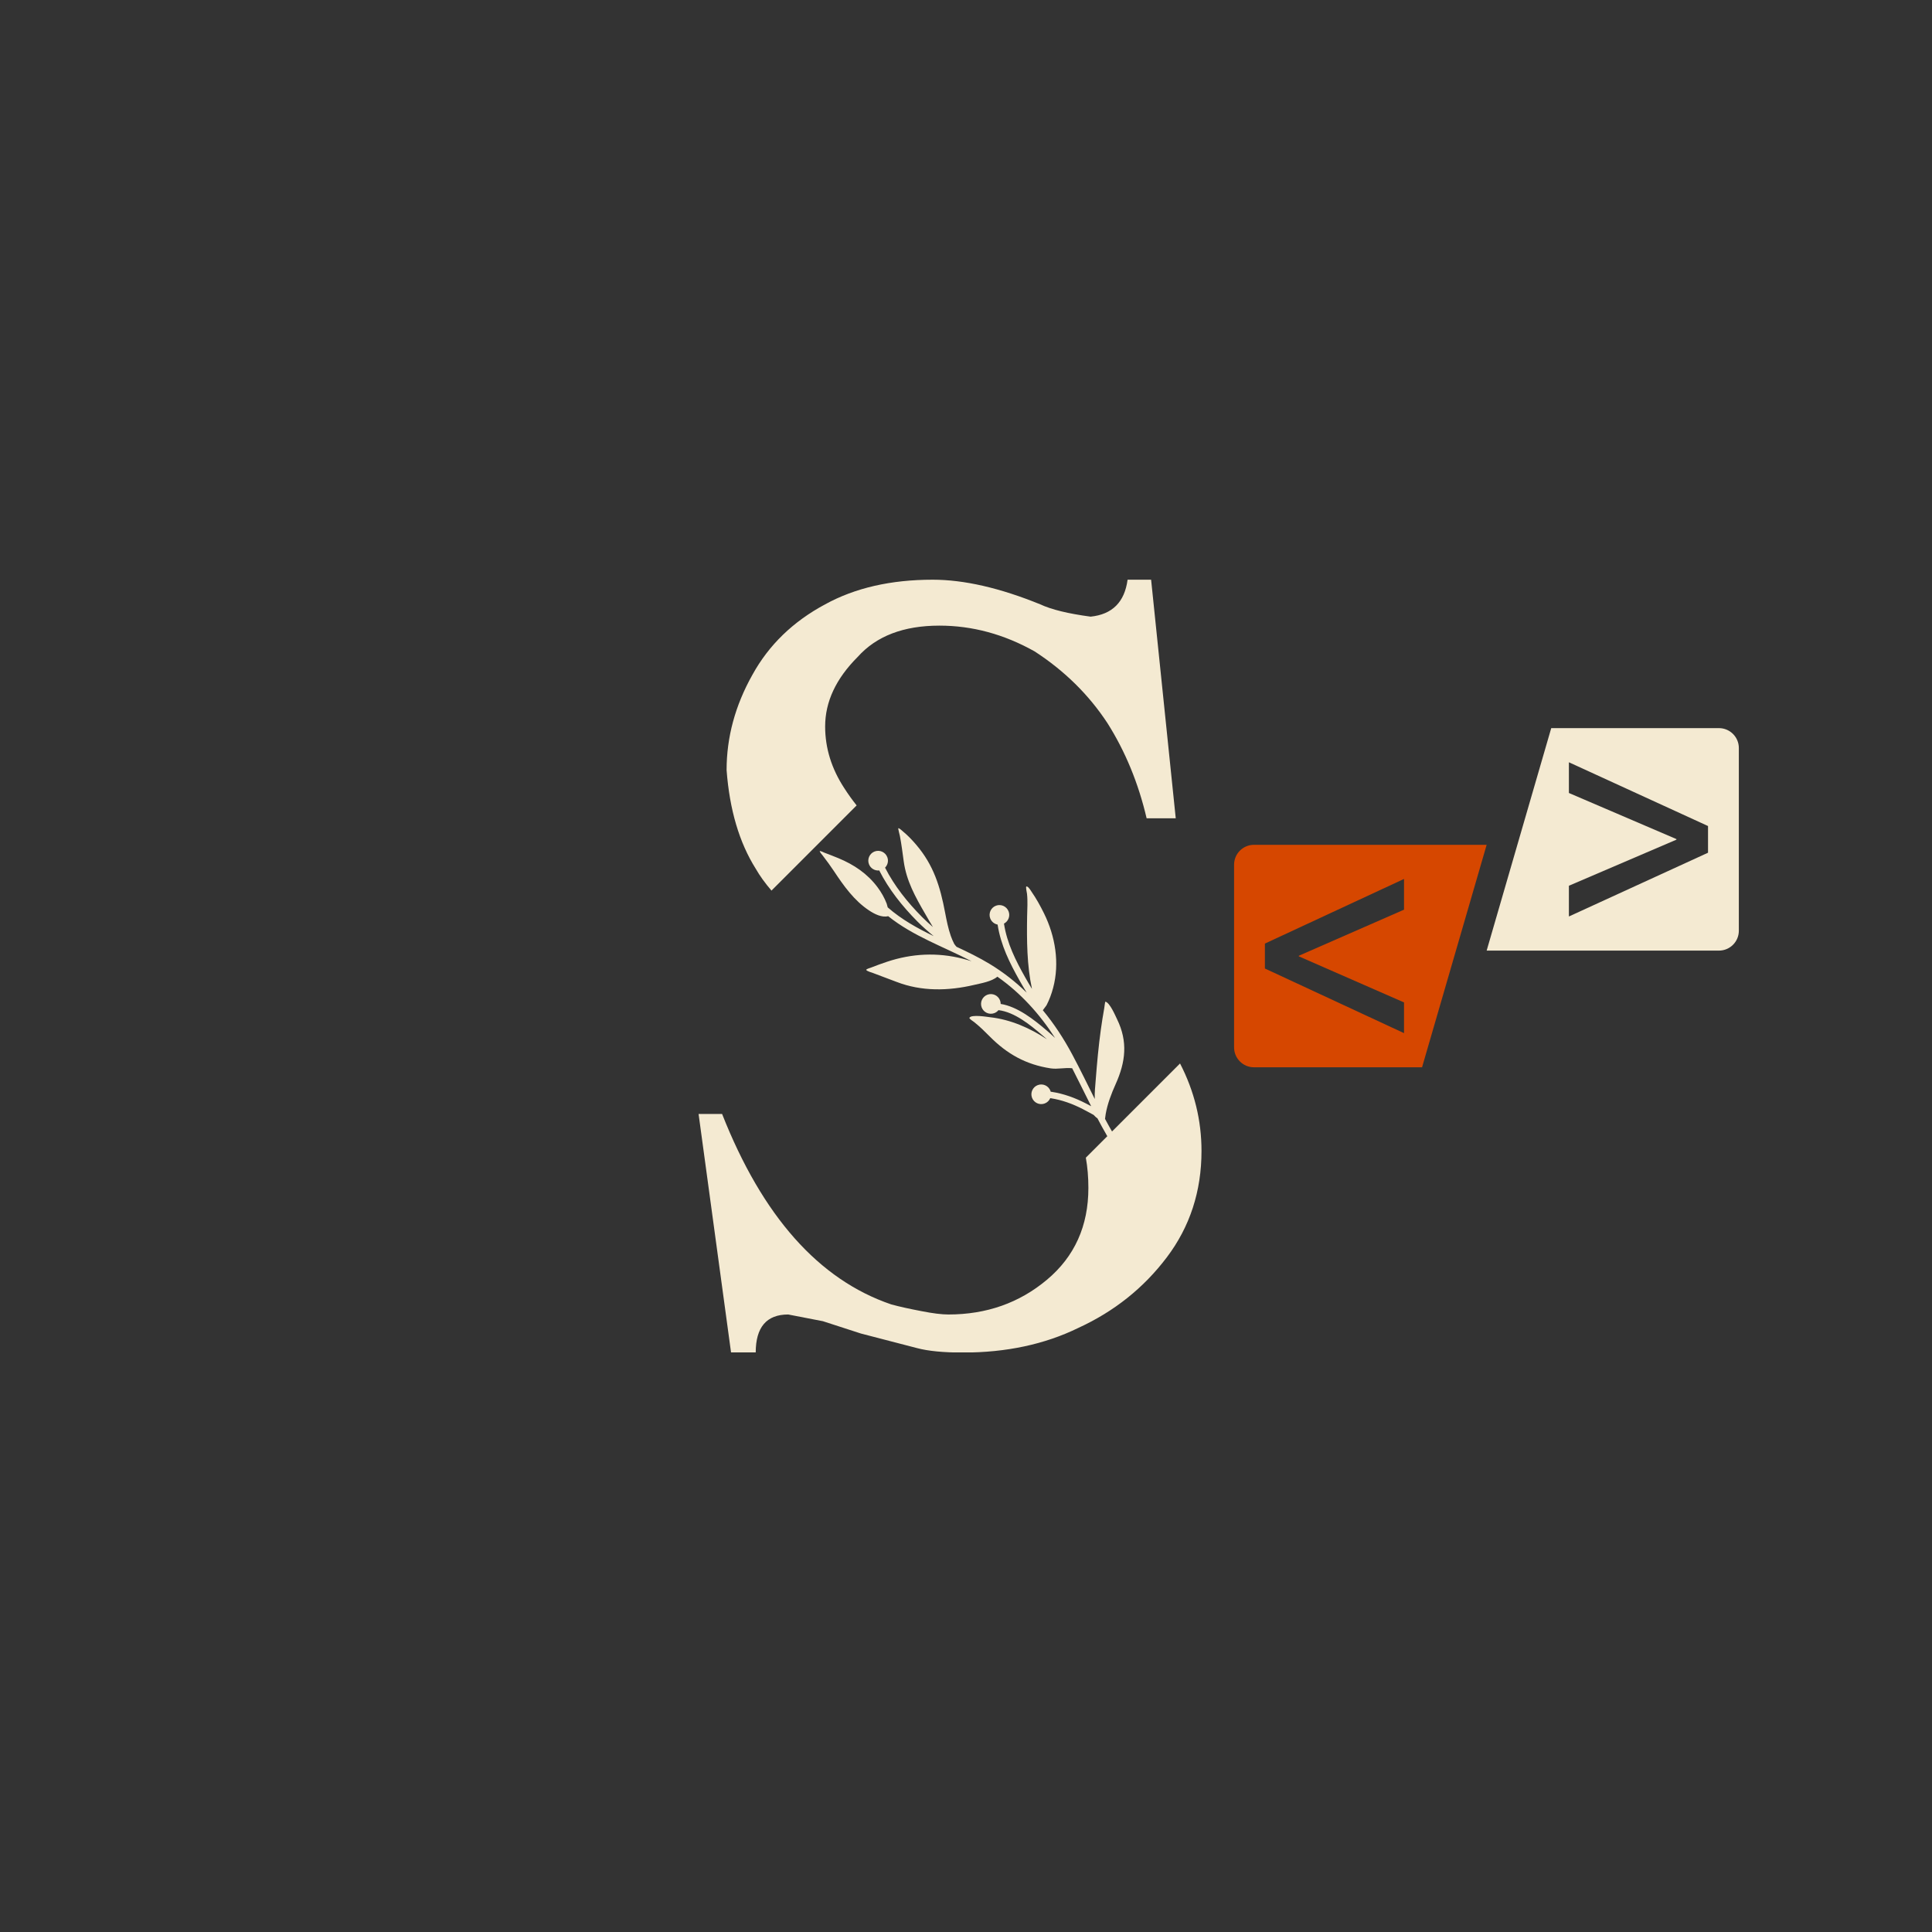 <svg xmlns="http://www.w3.org/2000/svg" xmlns:xlink="http://www.w3.org/1999/xlink" width="500" zoomAndPan="magnify" viewBox="0 0 375 375" height="500" preserveAspectRatio="xMidYMid meet" version="1.0"><rect x="0" y="0" width="375" height="375" fill="#333333" stroke="none"/><defs><clipPath id="925c6ffde2"><path d="M 135.469 112.5 L 234 112.5 L 234 262.5 L 135.469 262.5 Z M 135.469 112.5 " clip-rule="nonzero"/></clipPath><clipPath id="963d395e49"><path d="M 239.531 163 L 289 163 L 289 207.309 L 239.531 207.309 Z M 239.531 163 " clip-rule="nonzero"/></clipPath><clipPath id="694f406349"><path d="M 288 141.309 L 337.781 141.309 L 337.781 185 L 288 185 Z M 288 141.309 " clip-rule="nonzero"/></clipPath></defs><path fill="#f4ead2" d="M 172.305 176.121 C 172.215 175.812 172.137 175.48 172.109 175.406 C 171.676 174.273 171.066 173.195 170.34 172.223 C 168.355 169.57 165.766 167.832 162.73 166.57 C 161.816 166.188 160.887 165.844 159.961 165.484 C 159.852 165.441 159.234 165.113 159.117 165.215 C 159.035 165.293 159.668 166.039 159.715 166.098 C 160.469 167.074 161.199 168.074 161.879 169.098 C 163.77 171.953 165.805 174.82 168.711 176.734 C 169.699 177.383 171.133 178.148 172.395 177.828 C 177.246 181.711 183.109 183.738 188.582 186.574 C 188.027 186.398 187.469 186.238 186.906 186.094 C 181.934 184.82 177 185.066 172.152 186.684 C 171.105 187.035 170.07 187.41 169.043 187.816 C 168.922 187.863 168.129 188.082 168.141 188.246 C 168.156 188.48 169.293 188.797 169.469 188.867 C 170.977 189.457 172.508 189.996 174.016 190.582 C 178.863 192.461 184.078 192.348 189.066 191.172 C 190.316 190.875 192.5 190.523 193.586 189.57 C 198.125 192.754 201.797 196.82 204.785 201.461 C 204.242 200.957 203.688 200.465 203.121 199.98 C 200.746 197.949 197.523 195.383 194.234 194.863 C 194.234 194.645 194.195 194.418 194.113 194.195 C 193.746 193.207 192.648 192.703 191.66 193.07 C 190.676 193.438 190.172 194.539 190.539 195.527 C 190.906 196.512 192.004 197.016 192.992 196.648 C 193.32 196.527 193.594 196.324 193.801 196.07 C 196.953 196.438 200.031 198.988 202.309 200.934 C 202.613 201.195 202.918 201.461 203.219 201.727 C 199.918 199.547 196.152 197.887 192.207 197.449 C 191.672 197.387 188.539 196.852 188.164 197.551 C 188.066 197.73 188.973 198.293 189.086 198.387 C 190.164 199.242 191.156 200.219 192.125 201.195 C 195.473 204.578 199.133 206.633 203.918 207.367 C 205.301 207.582 206.758 207.176 208.109 207.348 C 209.363 209.793 210.559 212.266 211.797 214.715 C 211.449 214.527 211.102 214.348 210.75 214.164 C 208.648 213.082 206.453 212.281 204.113 211.922 C 204.059 211.91 204 211.91 203.949 211.918 C 203.934 211.855 203.914 211.797 203.891 211.734 C 203.523 210.75 202.426 210.246 201.438 210.613 C 200.449 210.98 199.945 212.078 200.312 213.066 C 200.68 214.055 201.781 214.555 202.766 214.188 C 203.277 214 203.66 213.613 203.859 213.145 C 203.879 213.152 203.902 213.156 203.922 213.16 C 206.129 213.5 208.195 214.258 210.176 215.277 C 210.867 215.637 211.555 216 212.23 216.379 C 212.332 216.438 212.438 216.574 212.547 216.688 C 212.699 216.84 212.855 216.973 212.984 217.043 L 213.004 217.055 C 214.227 219.375 215.523 221.656 216.988 223.855 C 217.902 225.234 218.91 226.551 219.914 227.863 C 220.094 228.098 220.395 228.637 220.719 228.969 C 220.953 229.211 221.211 229.363 221.453 229.41 C 221.793 229.477 222.121 229.25 222.188 228.91 C 222.25 228.582 222.043 228.266 221.723 228.188 C 221.691 228.16 221.512 227.98 221.418 227.855 C 221.215 227.574 221.035 227.266 220.91 227.102 C 219.922 225.809 218.93 224.516 218.031 223.164 C 216.738 221.223 215.578 219.215 214.484 217.176 C 214.535 216.727 214.609 216.25 214.617 216.211 C 214.969 214.227 215.723 212.254 216.547 210.426 C 218.48 206.129 218.949 202.18 216.824 197.836 C 216.5 197.176 215.434 194.613 214.551 194.422 C 214.492 194.41 214.352 195.566 214.34 195.645 C 214.09 197.051 213.863 198.457 213.668 199.871 C 213.223 203.109 212.93 206.324 212.68 209.578 C 212.578 210.887 212.441 212.105 212.492 213.316 C 211.055 210.449 209.664 207.555 208.148 204.723 C 206.5 201.629 204.602 198.727 202.414 196.086 C 202.621 195.773 203.039 195.293 203.156 195.07 C 203.695 194.023 204.102 192.91 204.406 191.77 C 205.707 186.93 204.832 181.715 202.637 177.273 C 201.922 175.824 201.137 174.398 200.215 173.074 C 200.09 172.891 199.547 171.961 199.215 172.07 C 199.051 172.125 199.328 173.34 199.34 173.473 C 199.504 174.949 199.387 176.418 199.363 177.895 C 199.289 182.539 199.316 187.359 200.305 191.945 C 199.867 191.227 199.438 190.504 199.023 189.77 C 197.141 186.43 195.469 183.121 194.879 179.309 C 194.879 179.297 194.875 179.285 194.871 179.273 C 195.711 178.832 196.113 177.828 195.773 176.918 C 195.406 175.93 194.309 175.426 193.32 175.793 C 192.332 176.16 191.832 177.262 192.199 178.25 C 192.441 178.898 193 179.34 193.637 179.461 C 193.637 179.473 193.637 179.484 193.641 179.5 C 194.254 183.465 195.977 186.914 197.934 190.387 C 198.367 191.16 198.824 191.922 199.285 192.68 C 197.133 190.582 194.746 188.707 192.098 187.102 C 190.023 185.844 187.848 184.789 185.656 183.77 C 185.559 183.641 185.289 183.359 185.211 183.207 C 184.965 182.719 184.742 182.207 184.559 181.691 C 184.039 180.215 183.738 178.672 183.445 177.137 C 182.496 172.109 181.23 167.93 177.816 163.945 C 177.047 163.047 176.227 162.172 175.309 161.422 C 175.199 161.328 174.539 160.695 174.363 160.762 C 174.285 160.789 174.656 162.184 174.672 162.277 C 174.984 163.906 175.188 165.559 175.414 167.199 C 175.938 170.984 177.664 174.082 179.555 177.34 C 180.09 178.262 180.578 179.125 181.078 179.938 C 180.344 179.305 179.629 178.652 178.945 177.965 C 176.121 175.109 173.613 171.992 171.789 168.41 C 172.301 167.898 172.5 167.113 172.23 166.391 C 171.863 165.402 170.766 164.898 169.777 165.266 C 168.793 165.633 168.289 166.734 168.656 167.719 C 168.965 168.559 169.809 169.047 170.656 168.953 C 172.543 172.66 175.133 175.895 178.055 178.848 C 179.059 179.859 180.133 180.797 181.23 181.703 C 178.07 180.172 175.004 178.484 172.305 176.121 Z M 172.305 176.121 " fill-opacity="1" fill-rule="evenodd"/><g clip-path="url(#925c6ffde2)"><path fill="#f4ead2" d="M 229.043 206.418 L 210.758 224.703 C 211.09 226.535 211.254 228.492 211.254 230.574 C 211.254 237.965 208.574 243.906 203.211 248.398 C 197.848 252.898 191.469 255.141 184.078 255.141 C 182.773 255.141 181.035 254.922 178.859 254.492 C 176.539 254.051 174.582 253.621 172.988 253.184 C 158.93 248.398 147.988 236.078 140.16 216.223 L 135.594 216.223 L 141.898 262.531 L 146.684 262.531 C 146.684 257.609 148.785 255.141 152.988 255.141 L 159.727 256.445 L 167.117 258.84 L 177.988 261.664 C 180.164 262.242 183.137 262.531 186.902 262.531 C 195.309 262.531 202.773 260.938 209.297 257.75 C 216.254 254.559 221.98 250 226.473 244.051 C 230.965 238.109 233.211 231.223 233.211 223.395 C 233.211 217.461 231.824 211.801 229.043 206.418 Z M 149.742 172.863 L 166.273 156.328 C 165.422 155.266 164.617 154.145 163.859 152.957 C 161.395 149.188 160.16 145.203 160.16 141 C 160.16 136.215 162.262 131.723 166.465 127.52 C 170.09 123.461 175.379 121.434 182.34 121.434 C 188.715 121.434 194.875 123.098 200.816 126.434 C 206.617 130.199 211.328 134.84 214.949 140.348 C 218.43 145.855 220.965 152.016 222.559 158.828 L 228.211 158.828 L 223.43 112.52 L 218.863 112.52 C 218.285 116.867 215.891 119.258 211.688 119.691 C 207.34 119.113 204.078 118.316 201.906 117.301 C 194.078 114.113 187.121 112.52 181.035 112.52 C 172.918 112.52 165.961 114.113 160.16 117.301 C 153.93 120.637 149.219 125.199 146.031 131 C 142.695 136.941 141.031 143.102 141.031 149.477 C 141.609 157.16 143.492 163.539 146.684 168.613 C 147.465 169.984 148.488 171.398 149.742 172.863 Z M 149.742 172.863 " fill-opacity="1" fill-rule="nonzero"/></g><g clip-path="url(#963d395e49)"><path fill="#d64700" d="M 272.52 194.57 L 272.52 200.531 L 245.516 187.988 L 245.516 183.148 L 272.52 170.602 L 272.52 176.566 L 252.098 185.512 L 252.098 185.625 Z M 288.559 163.977 L 243.395 163.977 C 241.266 163.977 239.535 165.703 239.535 167.836 L 239.535 203.301 C 239.535 205.43 241.266 207.16 243.395 207.16 L 276.02 207.16 L 288.559 163.977 " fill-opacity="1" fill-rule="nonzero"/></g><g clip-path="url(#694f406349)"><path fill="#f4ead2" d="M 331.527 165.512 L 304.523 177.887 L 304.523 171.922 L 325.395 162.977 L 325.395 162.867 L 304.523 153.918 L 304.523 147.957 L 331.527 160.332 Z M 301.094 141.328 L 288.559 184.512 L 333.645 184.512 C 335.777 184.512 337.508 182.785 337.508 180.652 L 337.508 145.191 C 337.508 143.059 335.777 141.328 333.645 141.328 L 301.094 141.328 " fill-opacity="1" fill-rule="nonzero"/></g></svg>
